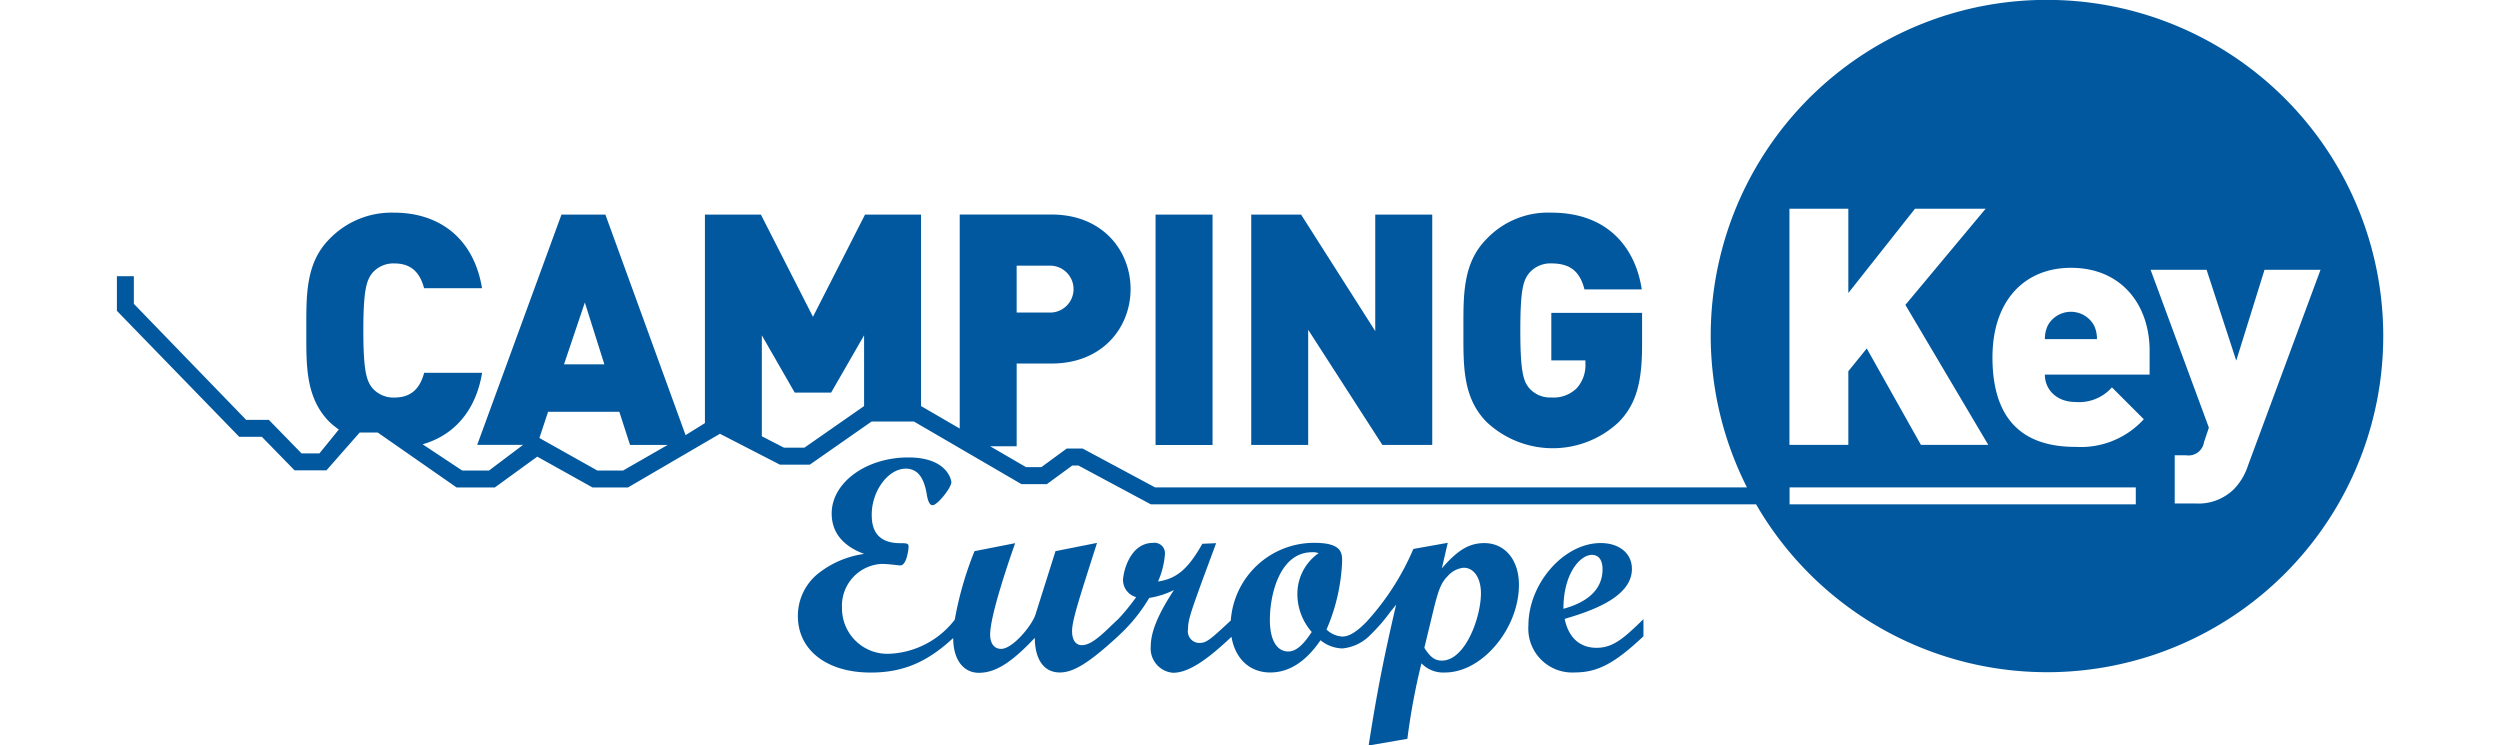 <svg xmlns="http://www.w3.org/2000/svg" height="80" viewBox="0 0 268.281 88.25">
<defs>
    <style>
      .cls-1 {
        fill: #01589f;
        fill-rule: evenodd;
      }
    </style>
  </defs>
  <path id="Logotype" class="cls-1" d="M242.961,92.716h6.747v27.272h-6.747V92.716Zm26.853,27.271-8.786-13.635v13.635h-6.741V92.716h5.9l8.78,13.79V92.716h6.747v27.271h-5.895Zm27.963-2.693a11.416,11.416,0,0,1-15.6,0c-2.891-2.9-2.773-6.74-2.773-10.864s-0.118-7.973,2.773-10.86a10.025,10.025,0,0,1,7.632-3.084c7.049,0,10.046,4.587,10.707,9.088h-6.778c-0.543-2.076-1.623-3.078-3.929-3.078a3.279,3.279,0,0,0-2.66,1.192c-0.62.81-1.008,1.735-1.008,6.742s0.388,5.972,1.008,6.778a3.259,3.259,0,0,0,2.66,1.157,3.891,3.891,0,0,0,2.994-1.081,4.055,4.055,0,0,0,1.044-2.929v-0.38h-4.038v-5.626h10.745v3.808c0,4.439-.7,7.017-2.775,9.137m-15.9,14.31c-1.767,0-3.142.8-5.028,2.991l0.7-3.025-4.073.727a30.358,30.358,0,0,1-5.548,8.626c-1.371,1.411-2.192,1.717-2.809,1.747a2.966,2.966,0,0,1-1.923-.83,22.433,22.433,0,0,0,1.848-8.067c0-.977,0-2.2-3.291-2.2a9.885,9.885,0,0,0-9.887,9.193c-2.559,2.38-2.9,2.659-3.766,2.659a1.378,1.378,0,0,1-1.3-1.622c0-1.042.293-1.91,1.663-5.691l1.667-4.5-1.635.073c-1.661,2.956-3.029,4.143-5.247,4.466a9.733,9.733,0,0,0,.815-3.17,1.235,1.235,0,0,0-1.41-1.4c-2.766,0-3.545,3.531-3.545,4.431a2.107,2.107,0,0,0,1.553,1.988,24.84,24.84,0,0,1-2.152,2.633c-0.294.249-.406,0.391-0.733,0.679-1.747,1.729-2.7,2.375-3.558,2.375-0.7,0-1.142-.606-1.142-1.656,0-1.3.85-3.85,2.953-10.45l-4.916.976-2.366,7.491c-0.372,1.23-2.667,4.078-4.075,4.078-0.816,0-1.295-.65-1.295-1.7,0-2.414,2.552-9.654,2.96-10.812l-4.809.942a40.679,40.679,0,0,0-2.341,8.118,10.312,10.312,0,0,1-7.683,4.029,5.375,5.375,0,0,1-5.664-5.409,4.955,4.955,0,0,1,4.664-5.224c0.927,0,1.928.176,2.26,0.176,0.663,0,.957-1.69.957-2.266,0-.366-0.334-0.366-0.957-0.366-3.108,0-3.405-2.052-3.405-3.382,0-2.813,1.959-5.441,4.028-5.441,1.523,0,2.185,1.26,2.482,3,0.147,0.926.366,1.326,0.7,1.326,0.556,0,2.218-2.052,2.218-2.736,0-.108-0.365-2.918-5.106-2.918-4.991,0-9.063,2.986-9.063,6.631,0,2.374,1.481,3.924,3.849,4.789a11.267,11.267,0,0,0-5.551,2.407,6.437,6.437,0,0,0-2.3,4.94c0,4.041,3.406,6.7,8.623,6.7,3.8,0,6.672-1.214,9.765-4.089,0,0.006,0,.014,0,0.019,0,2.515,1.189,4.1,3.037,4.1,1.962,0,3.883-1.219,6.624-4.14,0,2.266.885,4.1,2.962,4.1,1.626,0,3.478-1.15,6.88-4.281v-0.008a19.465,19.465,0,0,0,3.7-4.535,9.921,9.921,0,0,0,2.928-.938c-1.888,2.878-2.743,4.968-2.743,6.663a2.875,2.875,0,0,0,2.63,3.134c1.69,0,3.742-1.244,6.924-4.256,0.44,2.6,2.165,4.221,4.581,4.221,2.222,0,4.213-1.257,5.96-3.818a4.238,4.238,0,0,0,2.59.973,5.34,5.34,0,0,0,3.143-1.436v-0.008a20.544,20.544,0,0,0,2.551-2.915c0.337-.4.442-0.546,0.668-0.83-1.52,6.519-2.3,10.559-3.257,16.677l4.587-.788a78.284,78.284,0,0,1,1.663-8.936,3.594,3.594,0,0,0,2.813,1.081c4.369,0,8.731-5.195,8.731-10.379,0-2.95-1.66-4.938-4.108-4.938m-22.123,6.058a6.847,6.847,0,0,0,1.7,4.465c-1.037,1.584-1.883,2.307-2.77,2.307-1.373,0-2.184-1.364-2.184-3.748,0-3.024,1.181-8,5-8a2.032,2.032,0,0,1,.774.108,5.865,5.865,0,0,0-2.516,4.866m17.1,7.855c-0.815,0-1.368-.4-2.072-1.513l1.106-4.579c0.6-2.448.93-3.17,1.67-3.923a2.878,2.878,0,0,1,1.883-.977c1.222,0,2.041,1.227,2.041,3.025,0,2.848-1.853,7.967-4.628,7.967M295.173,144c-2.006,0-3.334-1.226-3.781-3.424,3.035-.9,7.959-2.518,7.959-5.912,0-1.836-1.477-3.064-3.7-3.064-4.371,0-8.554,4.795-8.554,9.768a5.192,5.192,0,0,0,5.475,5.549c2.7,0,4.7-1.045,8.145-4.281v-2.025C298.5,142.747,297.2,144,295.173,144m-0.558-11c0.815,0,1.259.62,1.259,1.7,0,2.271-1.6,3.855-4.63,4.68,0-4.211,2-6.38,3.371-6.38m53.87-65.7a39.75,39.75,0,0,0-35.516,57.709H242.9l-8.568-4.595h-1.893l-3,2.2h-1.807l-4.251-2.474h3.138v-9.792h4.125c6.084,0,9.36-4.308,9.36-8.819s-3.276-8.821-9.36-8.821H219.777v25.336l-4.583-2.666V92.715h-6.626l-6.163,12.1-6.164-12.1h-6.626V117.4l-2.289,1.425-9.494-26.107h-5.2l-9.975,27.259,5.43,0-4.035,3.038h-3.17l-4.686-3.105c3.577-1.026,6.267-3.8,7.042-8.468h-6.859c-0.425,1.542-1.27,2.929-3.5,2.929a3.274,3.274,0,0,1-2.658-1.154c-0.616-.809-1.043-1.775-1.043-6.782s0.427-5.964,1.043-6.78A3.274,3.274,0,0,1,152.87,98.5c2.234,0,3.079,1.383,3.5,2.93h6.859c-1-6.048-5.2-8.942-10.4-8.942A10.2,10.2,0,0,0,145.2,95.57c-2.889,2.887-2.772,6.737-2.772,10.859s-0.117,7.974,2.772,10.865a10.682,10.682,0,0,0,1.076.864l-2.293,2.826h-2.121l-3.872-3.971h-2.685l-13.292-13.73v-3.274h-2.008v4.1l14.475,14.909h2.68l3.875,3.971h3.778l3.929-4.469h2.147l9.33,6.5h4.52l5.028-3.65,6.544,3.65H180.5l10.893-6.357,7.1,3.657h3.535l7.313-5.106h5.018l12.73,7.412h3l3.014-2.206h0.722l8.573,4.594H314.05A39.794,39.794,0,1,0,348.485,67.3M226.516,98.765h3.811a2.777,2.777,0,1,1,0,5.546h-3.811V98.765ZM175.4,103.122l2.31,7.318h-4.776Zm4.522,19.893h-3.041l-6.861-3.853,1.026-3.1h8.436l1.27,3.925H185.2Zm28.529-7.629-7.061,4.923h-2.414l-2.624-1.35V107.011l3.892,6.778h4.311l3.9-6.778v8.375Zm125.111,4.589-6.41-11.412-2.181,2.695v8.717H318V92.02h6.97V102l7.892-9.978h8.362l-9.5,11.384,9.813,16.571h-7.975Zm27.075-11.13c0-5.429-3.311-9.83-9.315-9.83-5.436,0-9.289,3.821-9.289,10.6,0,8.945,5.282,10.6,9.865,10.6a10.083,10.083,0,0,0,8.049-3.273l-3.773-3.774a5.175,5.175,0,0,1-4.276,1.735c-2.356,0-3.664-1.546-3.664-3.243h12.4v-2.806Zm-12.4-1.385a3.671,3.671,0,0,1,.348-1.62,3.123,3.123,0,0,1,5.472,0,3.666,3.666,0,0,1,.345,1.62h-6.165Zm24.039,14.98a7.2,7.2,0,0,1-1.619,2.737A5.981,5.981,0,0,1,366,126.91h-2.393v-5.7h1.35a1.852,1.852,0,0,0,2.114-1.541l0.581-1.734-6.9-18.684h6.629L370.891,110l3.348-10.751h6.63ZM359,127.014H318.015v-2H359v2Z" transform="translate(-120 -67.313)"/>
</svg>
